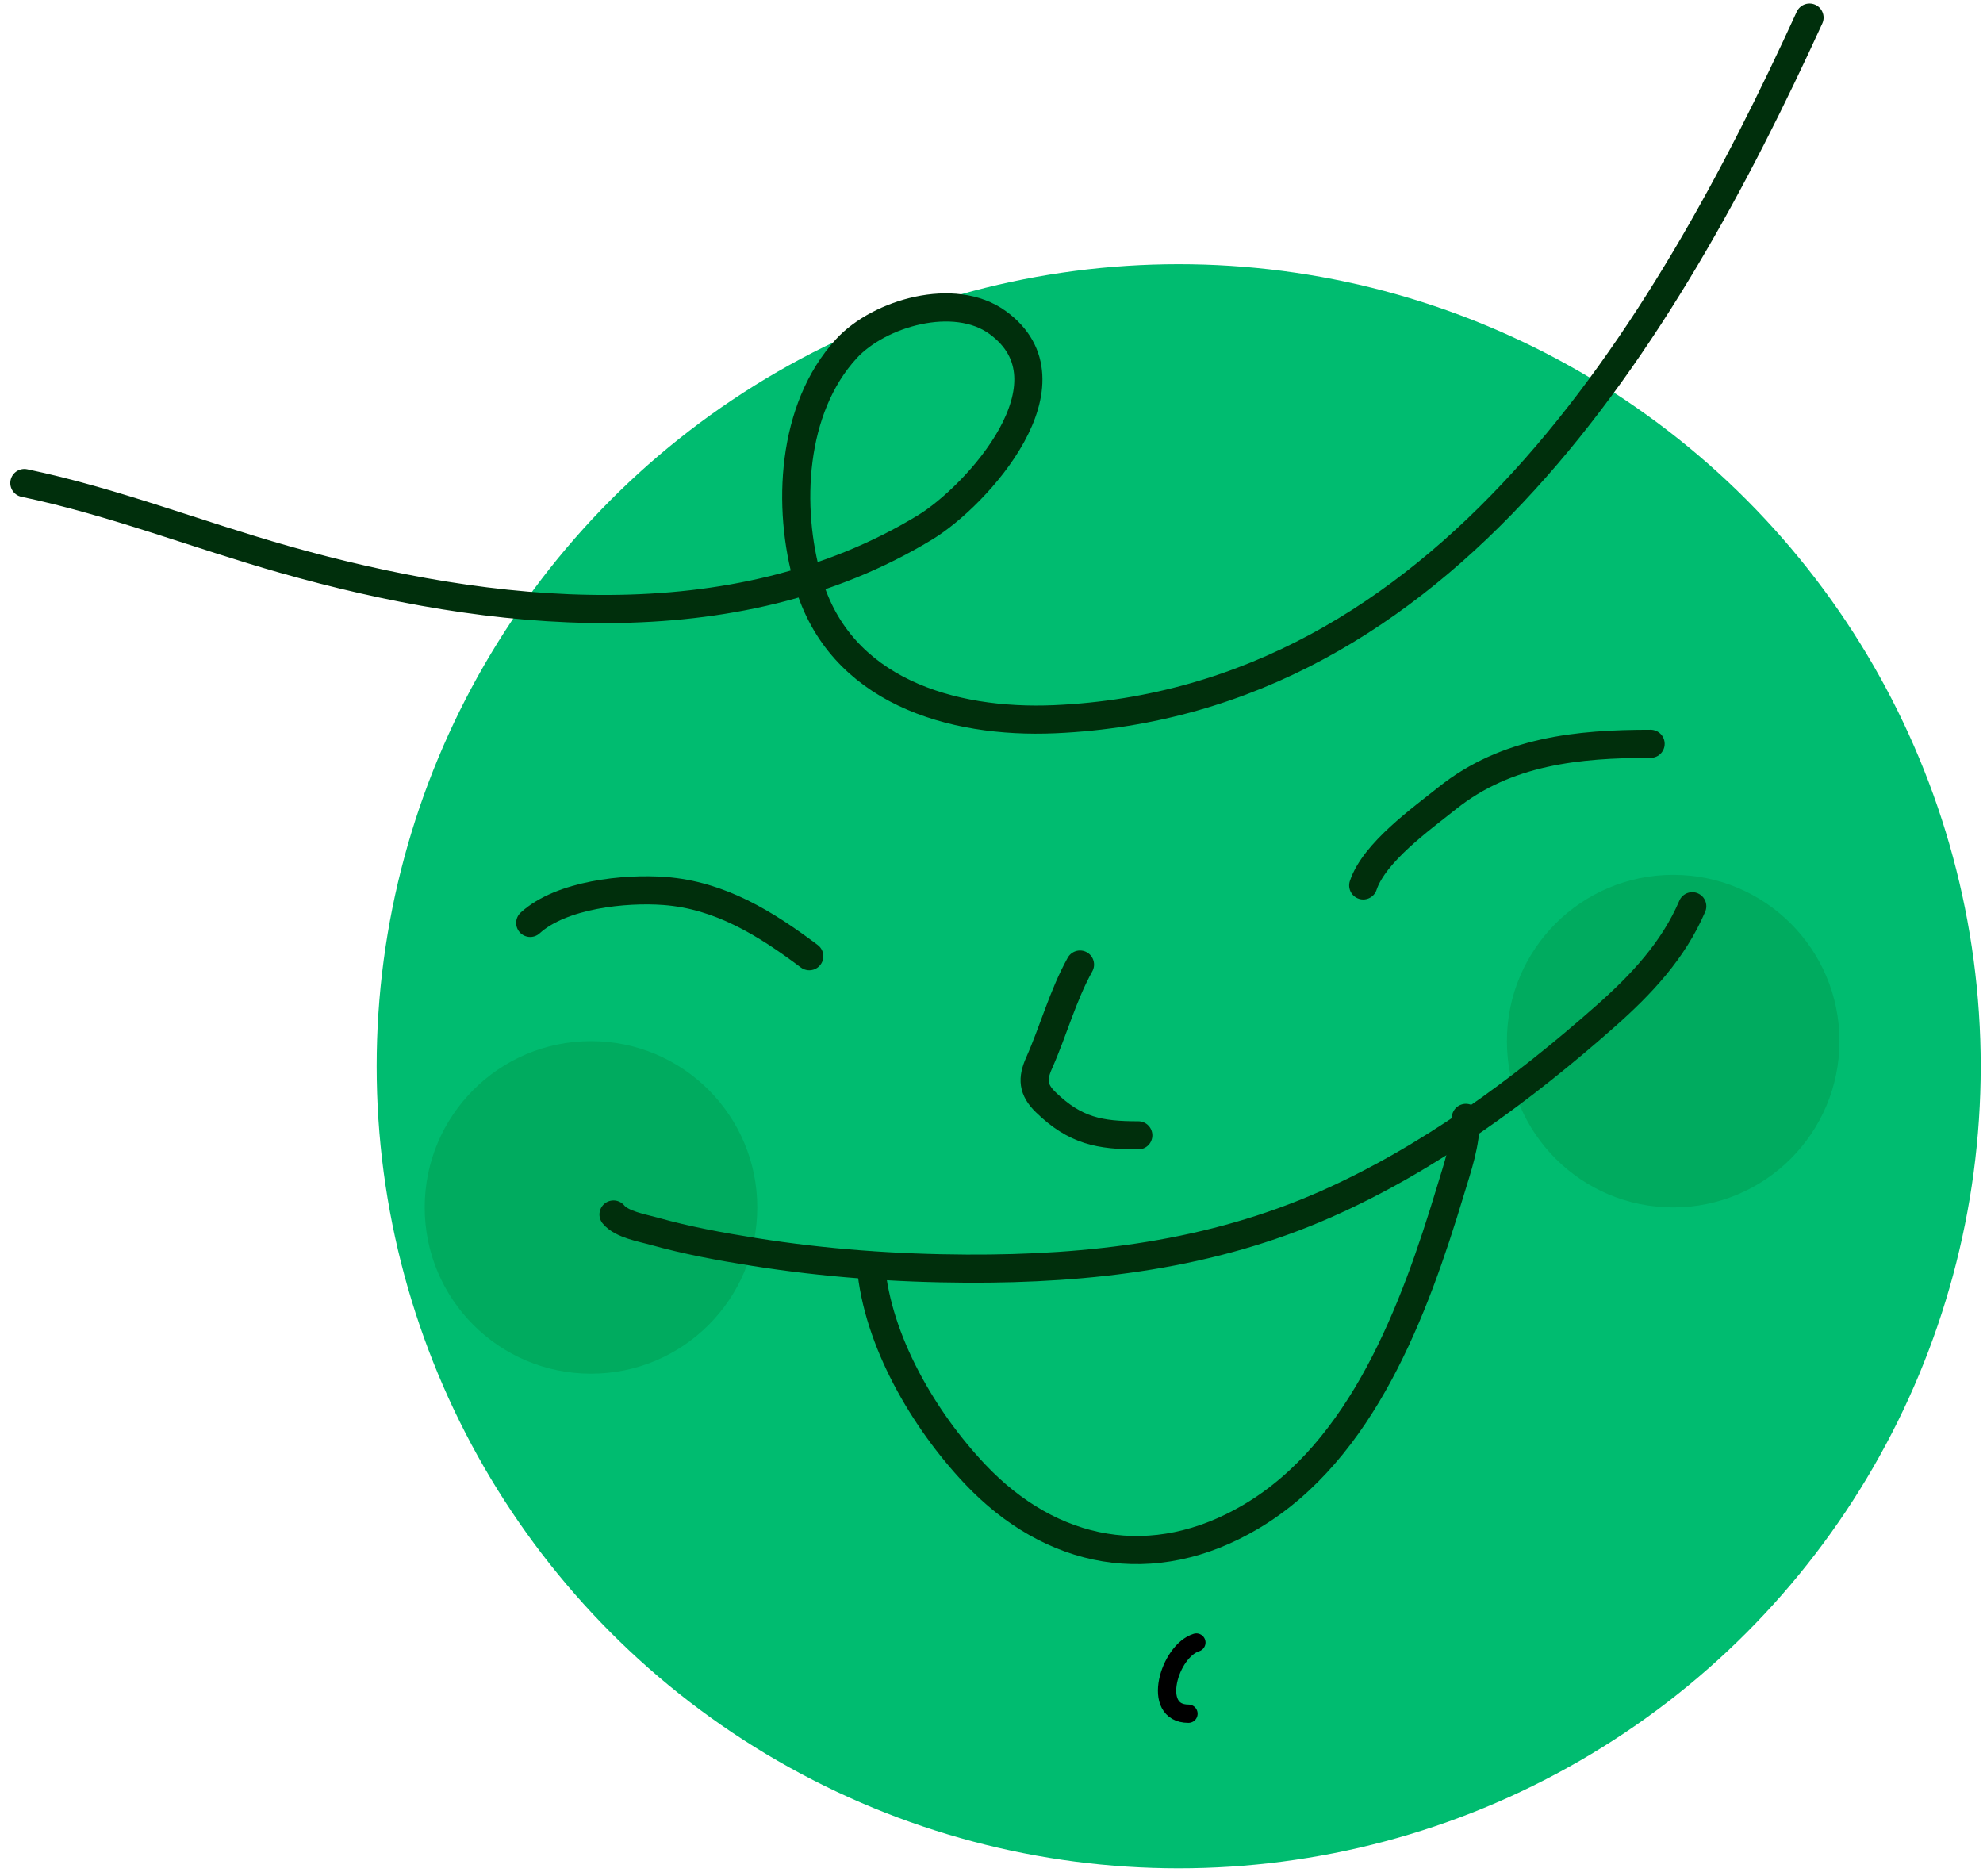 <svg width="148" height="140" viewBox="0 0 148 140" fill="none" xmlns="http://www.w3.org/2000/svg">
<g id="Group 23">
<g id="Group 14">
<circle id="Ellipse 2" cx="87.97" cy="79.575" r="59.858" fill="#00BC70"/>
<path id="Vector 26" d="M1.817 36.049C8.45 37.437 14.724 39.908 21.23 41.752C36.562 46.097 54.722 48.066 69.04 39.361C72.915 37.006 80.594 28.527 74.455 24.068C71.238 21.731 65.612 23.359 63.165 26.026C59.07 30.488 58.708 37.848 60.313 43.393C62.672 51.541 70.978 54.015 78.717 53.676C107.83 52.398 124.257 24.93 135.053 1.314" stroke="#002F0C" stroke-width="2.099" stroke-linecap="round"/>
<path id="Vector 27" d="M39.572 68.878C41.889 66.762 46.638 66.274 49.588 66.494C53.756 66.805 57.163 68.937 60.399 71.364" stroke="#002F0C" stroke-width="2.099" stroke-linecap="round"/>
<path id="Vector 28" d="M123.192 55.511C117.793 55.511 112.428 56.036 108.012 59.569C106.076 61.118 102.564 63.617 101.743 66.08" stroke="#002F0C" stroke-width="2.099" stroke-linecap="round"/>
<path id="Vector 29" d="M80.605 71.986C79.319 74.301 78.623 76.924 77.548 79.343C77.032 80.504 77.067 81.308 78.049 82.262C80.252 84.402 82.08 84.731 84.957 84.731" stroke="#002F0C" stroke-width="2.099" stroke-linecap="round"/>
<circle id="Ellipse 9" cx="124.877" cy="77.7" r="12.41" fill="#00AB5F"/>
<circle id="Ellipse 10" cx="44.108" cy="90.11" r="12.41" fill="#00AB5F"/>
<path id="Vector 30" d="M45.789 90.638C46.406 91.391 47.944 91.641 48.794 91.881C51.253 92.574 53.768 93.034 56.289 93.435C61.53 94.27 66.837 94.653 72.143 94.679C81.382 94.723 90.407 93.649 98.945 89.878C106.587 86.502 113.578 81.36 119.807 75.855C122.503 73.472 124.885 70.937 126.301 67.634" stroke="#002F0C" stroke-width="2.099" stroke-linecap="round"/>
<path id="Vector 31" d="M64.999 94.453C65.482 100.093 68.966 105.99 72.757 110.004C78.466 116.051 86.058 117.525 93.377 113.185C101.689 108.256 105.578 97.73 108.23 88.941C108.8 87.053 109.404 85.386 109.404 83.428" stroke="#002F0C" stroke-width="2.099" stroke-linecap="round"/>
</g>
<path id="Vector 86" d="M89.291 122.584C87.279 123.203 85.864 127.896 88.701 127.896" stroke="black" stroke-width="1.366" stroke-linecap="round"/>
</g>
</svg>
